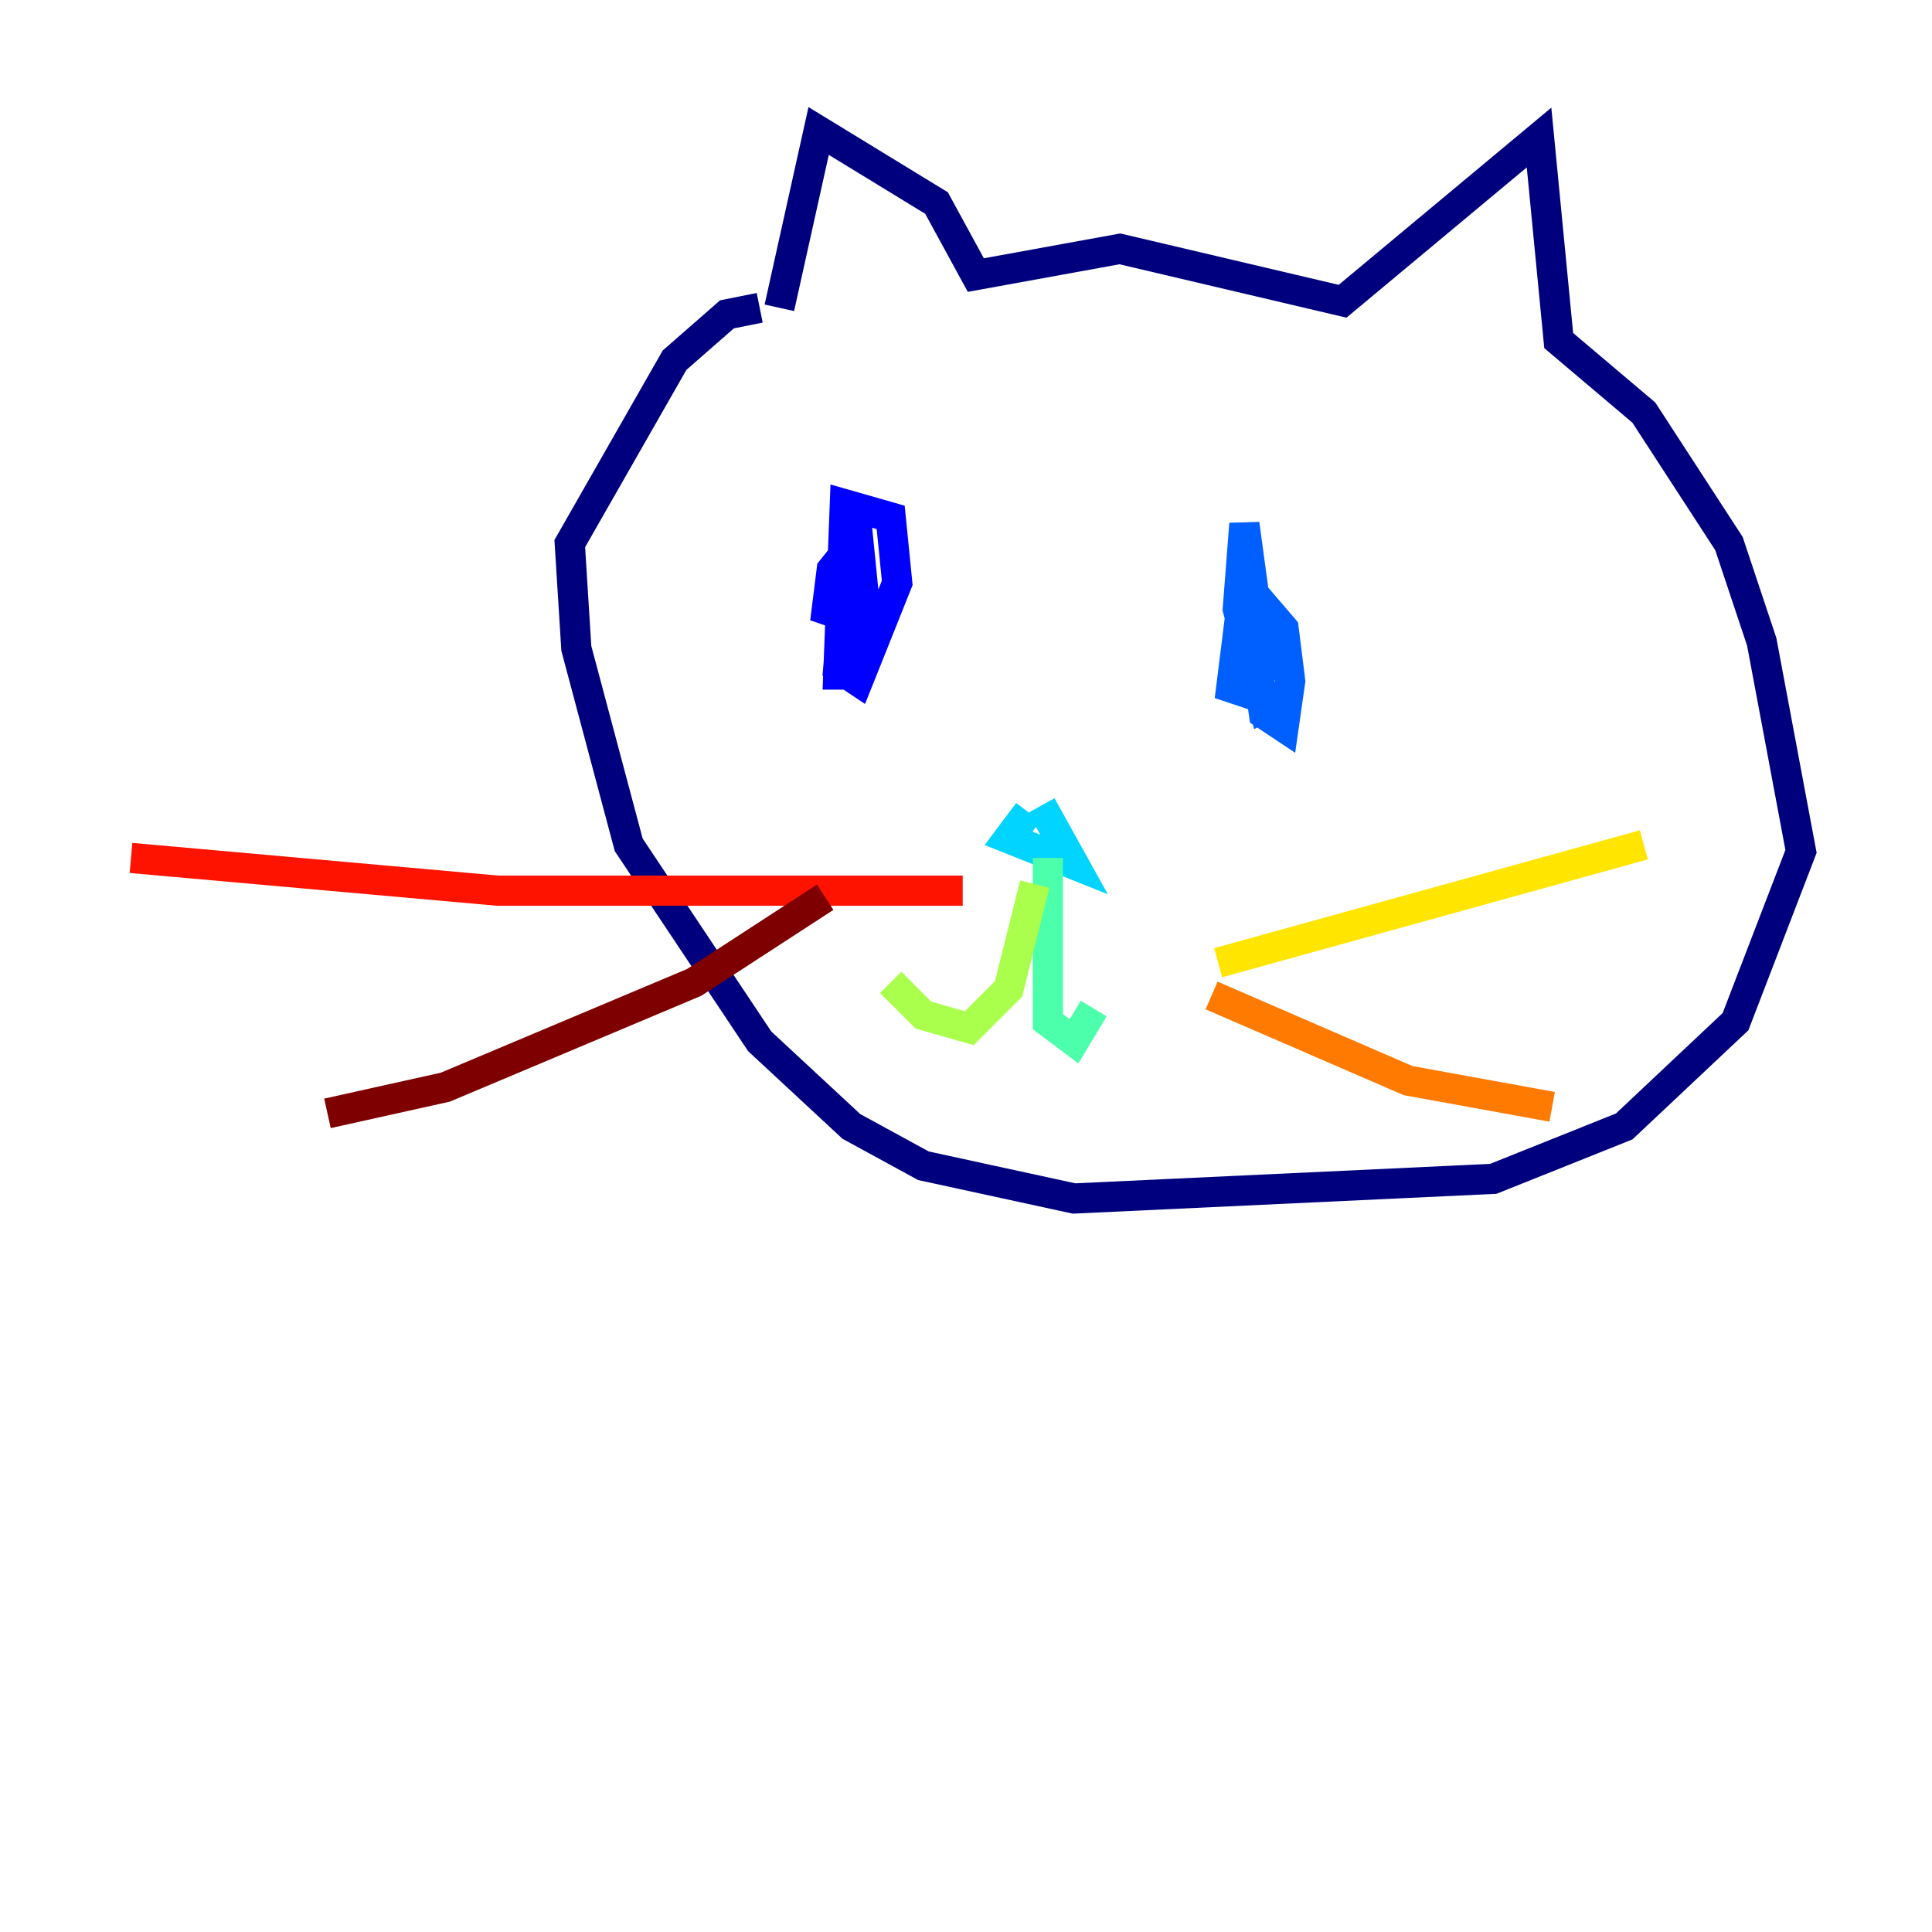 <?xml version="1.0" encoding="utf-8" ?>
<svg baseProfile="tiny" height="128" version="1.2" viewBox="0,0,128,128" width="128" xmlns="http://www.w3.org/2000/svg" xmlns:ev="http://www.w3.org/2001/xml-events" xmlns:xlink="http://www.w3.org/1999/xlink"><defs /><polyline fill="none" points="50.332,20.393 48.163,20.827 44.691,23.864 37.749,36.014 38.183,42.956 41.654,55.973 50.332,68.99 56.407,74.63 61.18,77.234 71.159,79.403 98.929,78.102 107.607,74.63 114.983,67.688 119.322,56.407 116.719,42.522 114.549,36.014 108.909,27.336 103.268,22.563 101.966,9.112 88.949,19.959 74.197,16.488 64.651,18.224 62.047,13.451 54.237,8.678 51.634,20.393" stroke="#00007f" stroke-width="2" /><polyline fill="none" points="55.973,43.824 55.973,39.051 55.539,44.258 56.841,45.125 59.444,38.617 59.01,34.278 55.973,33.41 55.539,44.691 56.407,44.691 57.275,39.919 56.841,35.58 55.105,37.749 54.671,41.22 55.973,39.051" stroke="#0000fe" stroke-width="2" /><polyline fill="none" points="82.441,38.183 83.742,47.295 85.044,48.163 85.478,45.125 85.044,41.654 82.441,38.617 81.573,45.559 82.875,45.993 83.742,44.258 82.441,34.712 82.007,40.352 83.742,46.861 84.61,46.427" stroke="#0060ff" stroke-width="2" /><polyline fill="none" points="68.122,53.803 66.82,55.539 71.159,57.275 68.99,53.37" stroke="#00d4ff" stroke-width="2" /><polyline fill="none" points="69.424,56.841 69.424,67.688 71.159,68.99 72.461,66.82" stroke="#4cffaa" stroke-width="2" /><polyline fill="none" points="68.556,58.576 66.82,65.519 64.217,68.122 61.18,67.254 59.01,65.085" stroke="#aaff4c" stroke-width="2" /><polyline fill="none" points="80.705,63.783 108.909,55.973" stroke="#ffe500" stroke-width="2" /><polyline fill="none" points="80.271,65.953 93.288,71.593 102.834,73.329" stroke="#ff7a00" stroke-width="2" /><polyline fill="none" points="63.783,59.01 32.976,59.01 8.678,56.841" stroke="#fe1200" stroke-width="2" /><polyline fill="none" points="54.671,59.444 45.993,65.085 29.505,72.027 21.695,73.763" stroke="#7f0000" stroke-width="2" /></svg>